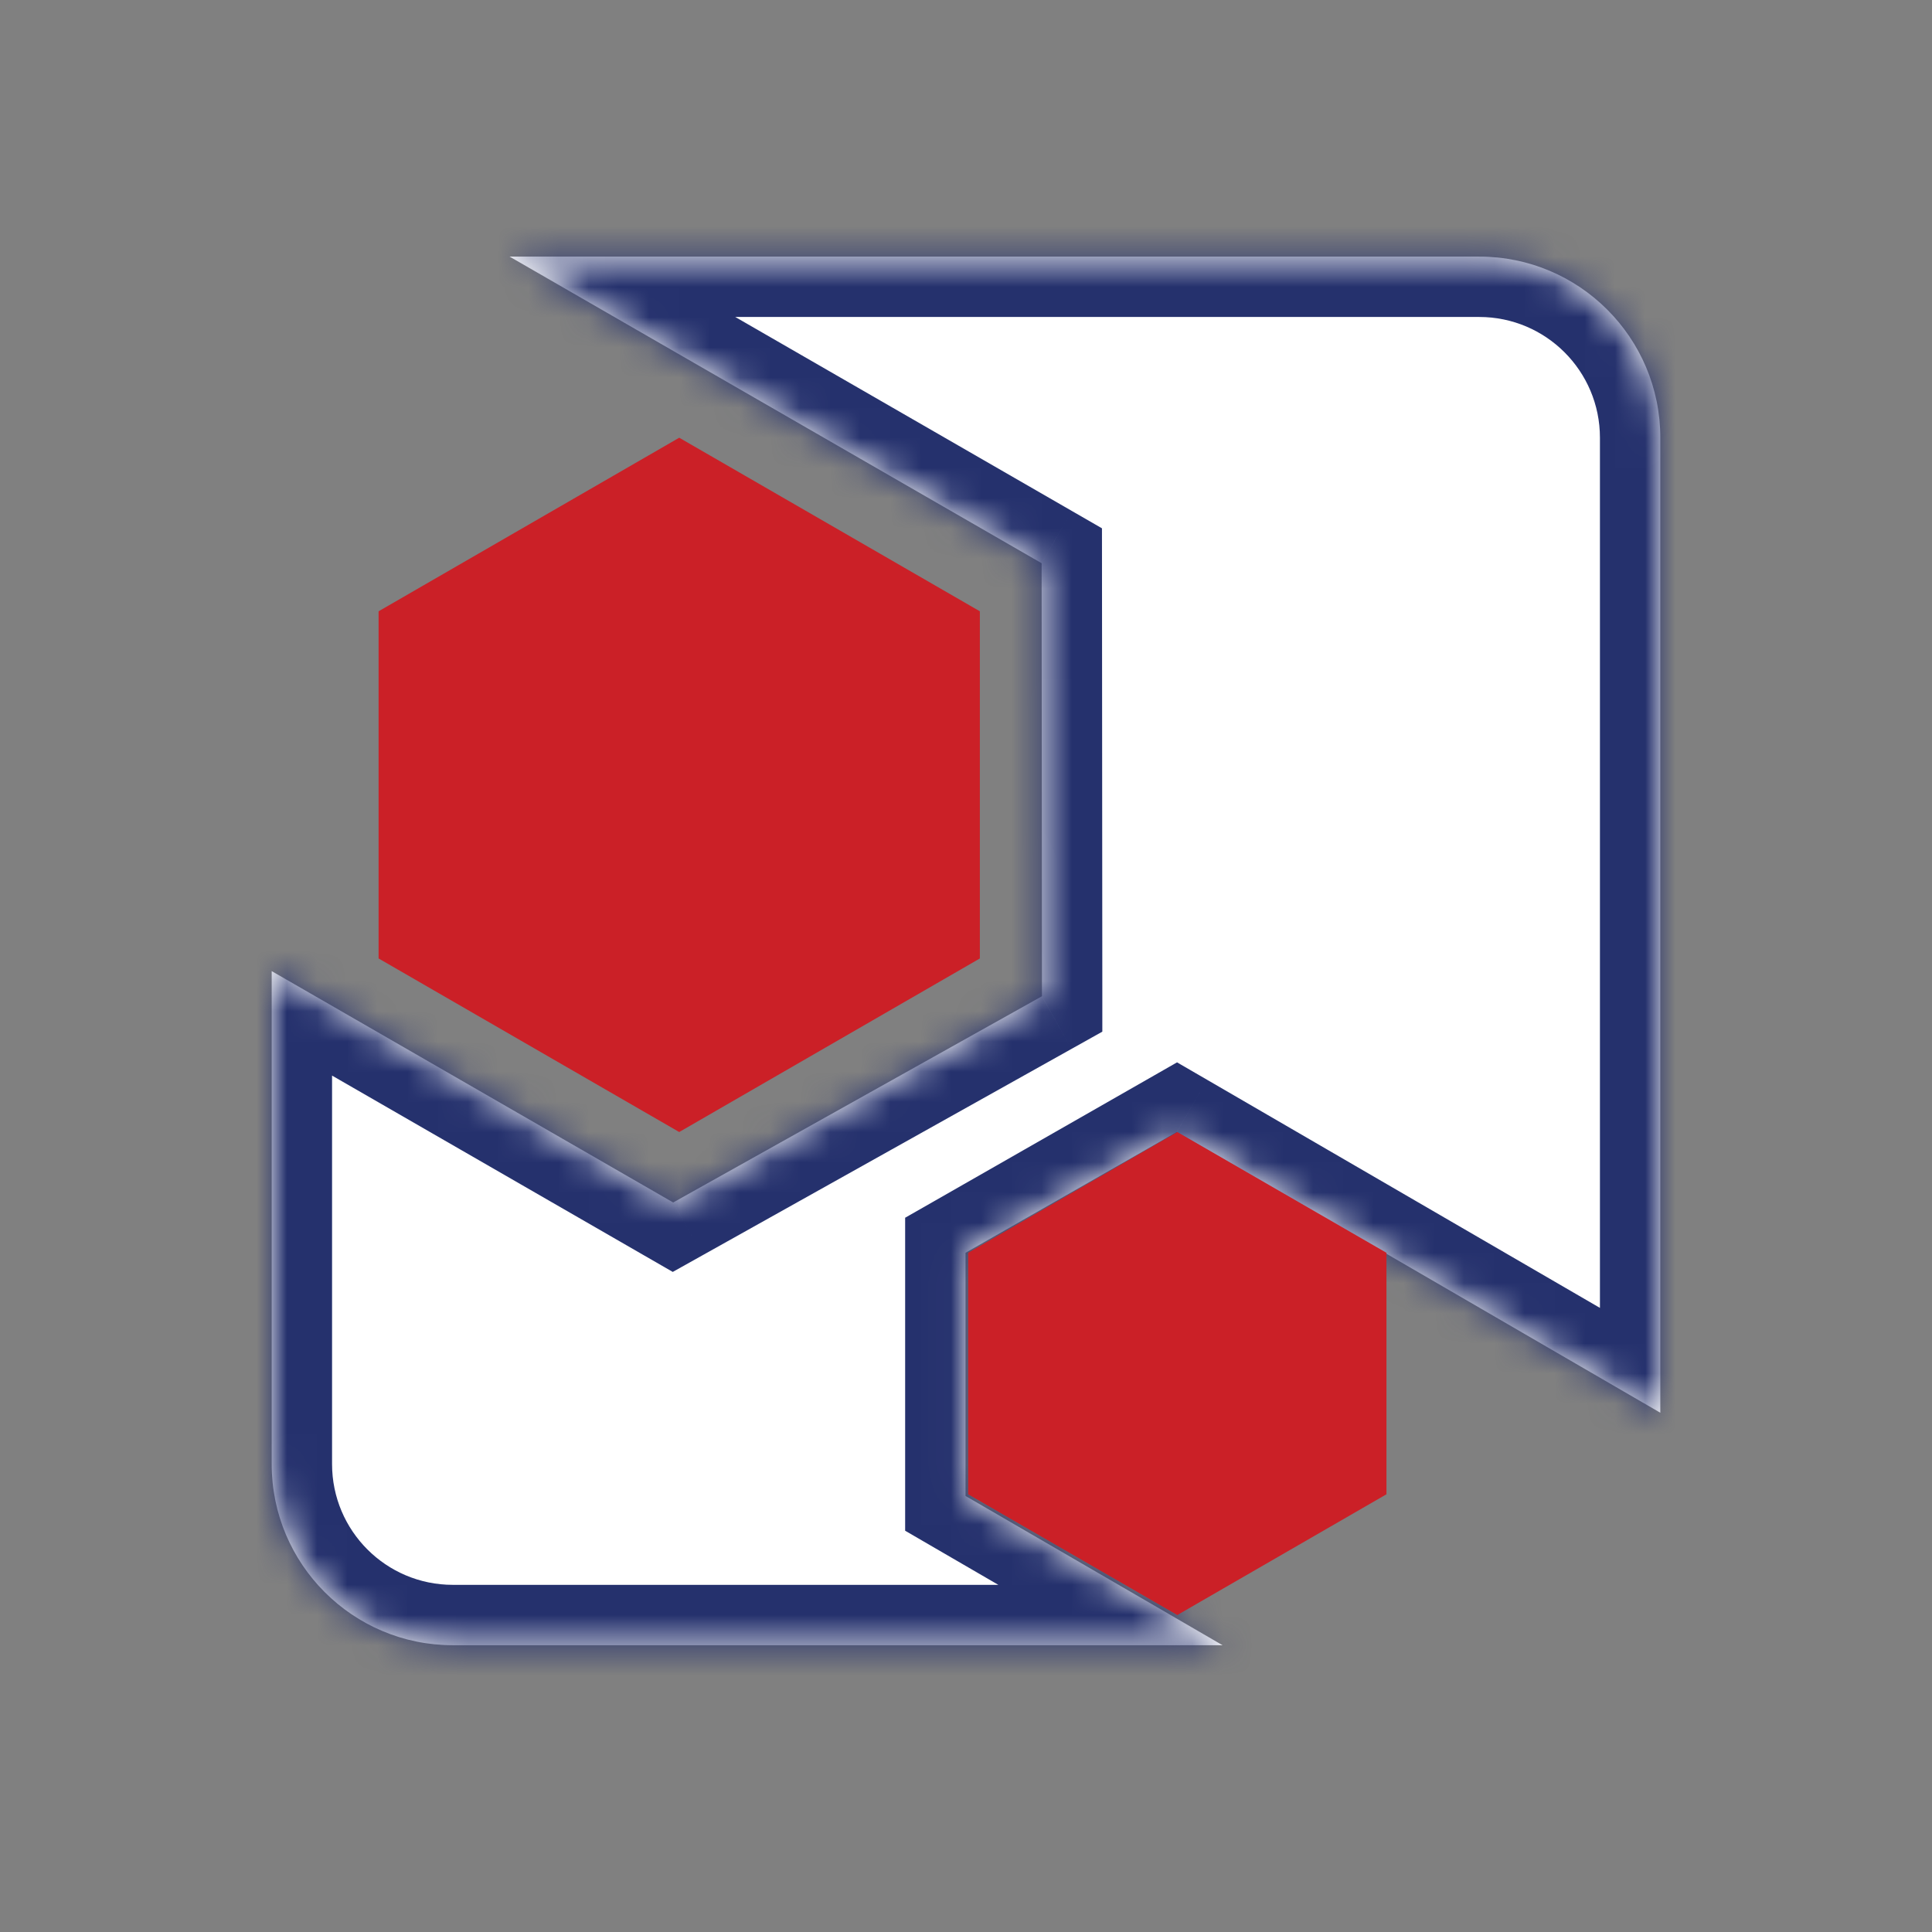 <svg width="64" height="64" viewBox="0 0 64 64" fill="none" xmlns="http://www.w3.org/2000/svg">
<rect x="0" y="0" width="64" height="64" fill="#808080" stroke="none"/>
<mask id="path-1-inside-1_462_1334" fill="white">
<path fill-rule="evenodd" clip-rule="evenodd" d="M16.88 8.5L34.505 18.657L34.516 33.002L22.3 39.834L9 32.169V48.5C9 51.814 11.686 54.5 15 54.5H40.499L31.984 49.556L31.984 41.5L38.983 37.5L55 46.799V14.5C55 11.186 52.314 8.5 49 8.5H16.88Z"/>
</mask>
<path fill-rule="evenodd" clip-rule="evenodd" d="M16.88 8.5L34.505 18.657L34.516 33.002L22.3 39.834L9 32.169V48.5C9 51.814 11.686 54.5 15 54.5H40.499L31.984 49.556L31.984 41.5L38.983 37.5L55 46.799V14.5C55 11.186 52.314 8.5 49 8.5H16.88Z" fill="white"/>
<path d="M16.88 8.5L15.882 10.233L9.404 6.5H16.88V8.5ZM34.505 18.657L35.503 16.924L36.504 17.501L36.505 18.655L34.505 18.657ZM34.516 33.002L36.516 33.001L36.516 34.175L35.492 34.748L34.516 33.002ZM22.3 39.834L23.277 41.58L22.286 42.134L21.302 41.567L22.3 39.834ZM9 32.169H7V28.708L9.999 30.436L9 32.169ZM40.499 54.5L41.503 52.77L47.927 56.5H40.499V54.5ZM31.984 49.556L30.979 51.285L29.984 50.707L29.984 49.556L31.984 49.556ZM31.984 41.5L29.984 41.5L29.984 40.339L30.992 39.764L31.984 41.5ZM38.983 37.5L37.991 35.764L38.991 35.192L39.988 35.77L38.983 37.5ZM55 46.799H57V50.273L53.996 48.529L55 46.799ZM17.879 6.767L35.503 16.924L33.506 20.39L15.882 10.233L17.879 6.767ZM36.505 18.655L36.516 33.001L32.516 33.004L32.505 18.659L36.505 18.655ZM35.492 34.748L23.277 41.58L21.324 38.089L33.539 31.257L35.492 34.748ZM21.302 41.567L8.001 33.902L9.999 30.436L23.299 38.101L21.302 41.567ZM11 32.169V48.5H7V32.169H11ZM11 48.5C11 50.709 12.791 52.5 15 52.5V56.5C10.582 56.5 7 52.918 7 48.5H11ZM15 52.5H40.499V56.5H15V52.5ZM39.495 56.23L30.979 51.285L32.988 47.826L41.503 52.77L39.495 56.23ZM29.984 49.556L29.984 41.5L33.984 41.5L33.984 49.556L29.984 49.556ZM30.992 39.764L37.991 35.764L39.976 39.236L32.976 43.236L30.992 39.764ZM39.988 35.77L56.004 45.07L53.996 48.529L37.979 39.23L39.988 35.77ZM53 46.799V14.5H57V46.799H53ZM53 14.5C53 12.291 51.209 10.5 49 10.5V6.5C53.418 6.5 57 10.082 57 14.5H53ZM49 10.5H16.88V6.5H49V10.5Z" fill="#25316D" mask="url(#path-1-inside-1_462_1334)"/>
<path d="M39 37.5L45.928 41.5V49.5L39 53.5L32.072 49.5V41.5L39 37.5Z" fill="#CB2027"/>
<path d="M22.5 14.5L32.459 20.25V31.75L22.5 37.5L12.541 31.75V20.25L22.5 14.5Z" fill="#CB2027"/>
</svg>

